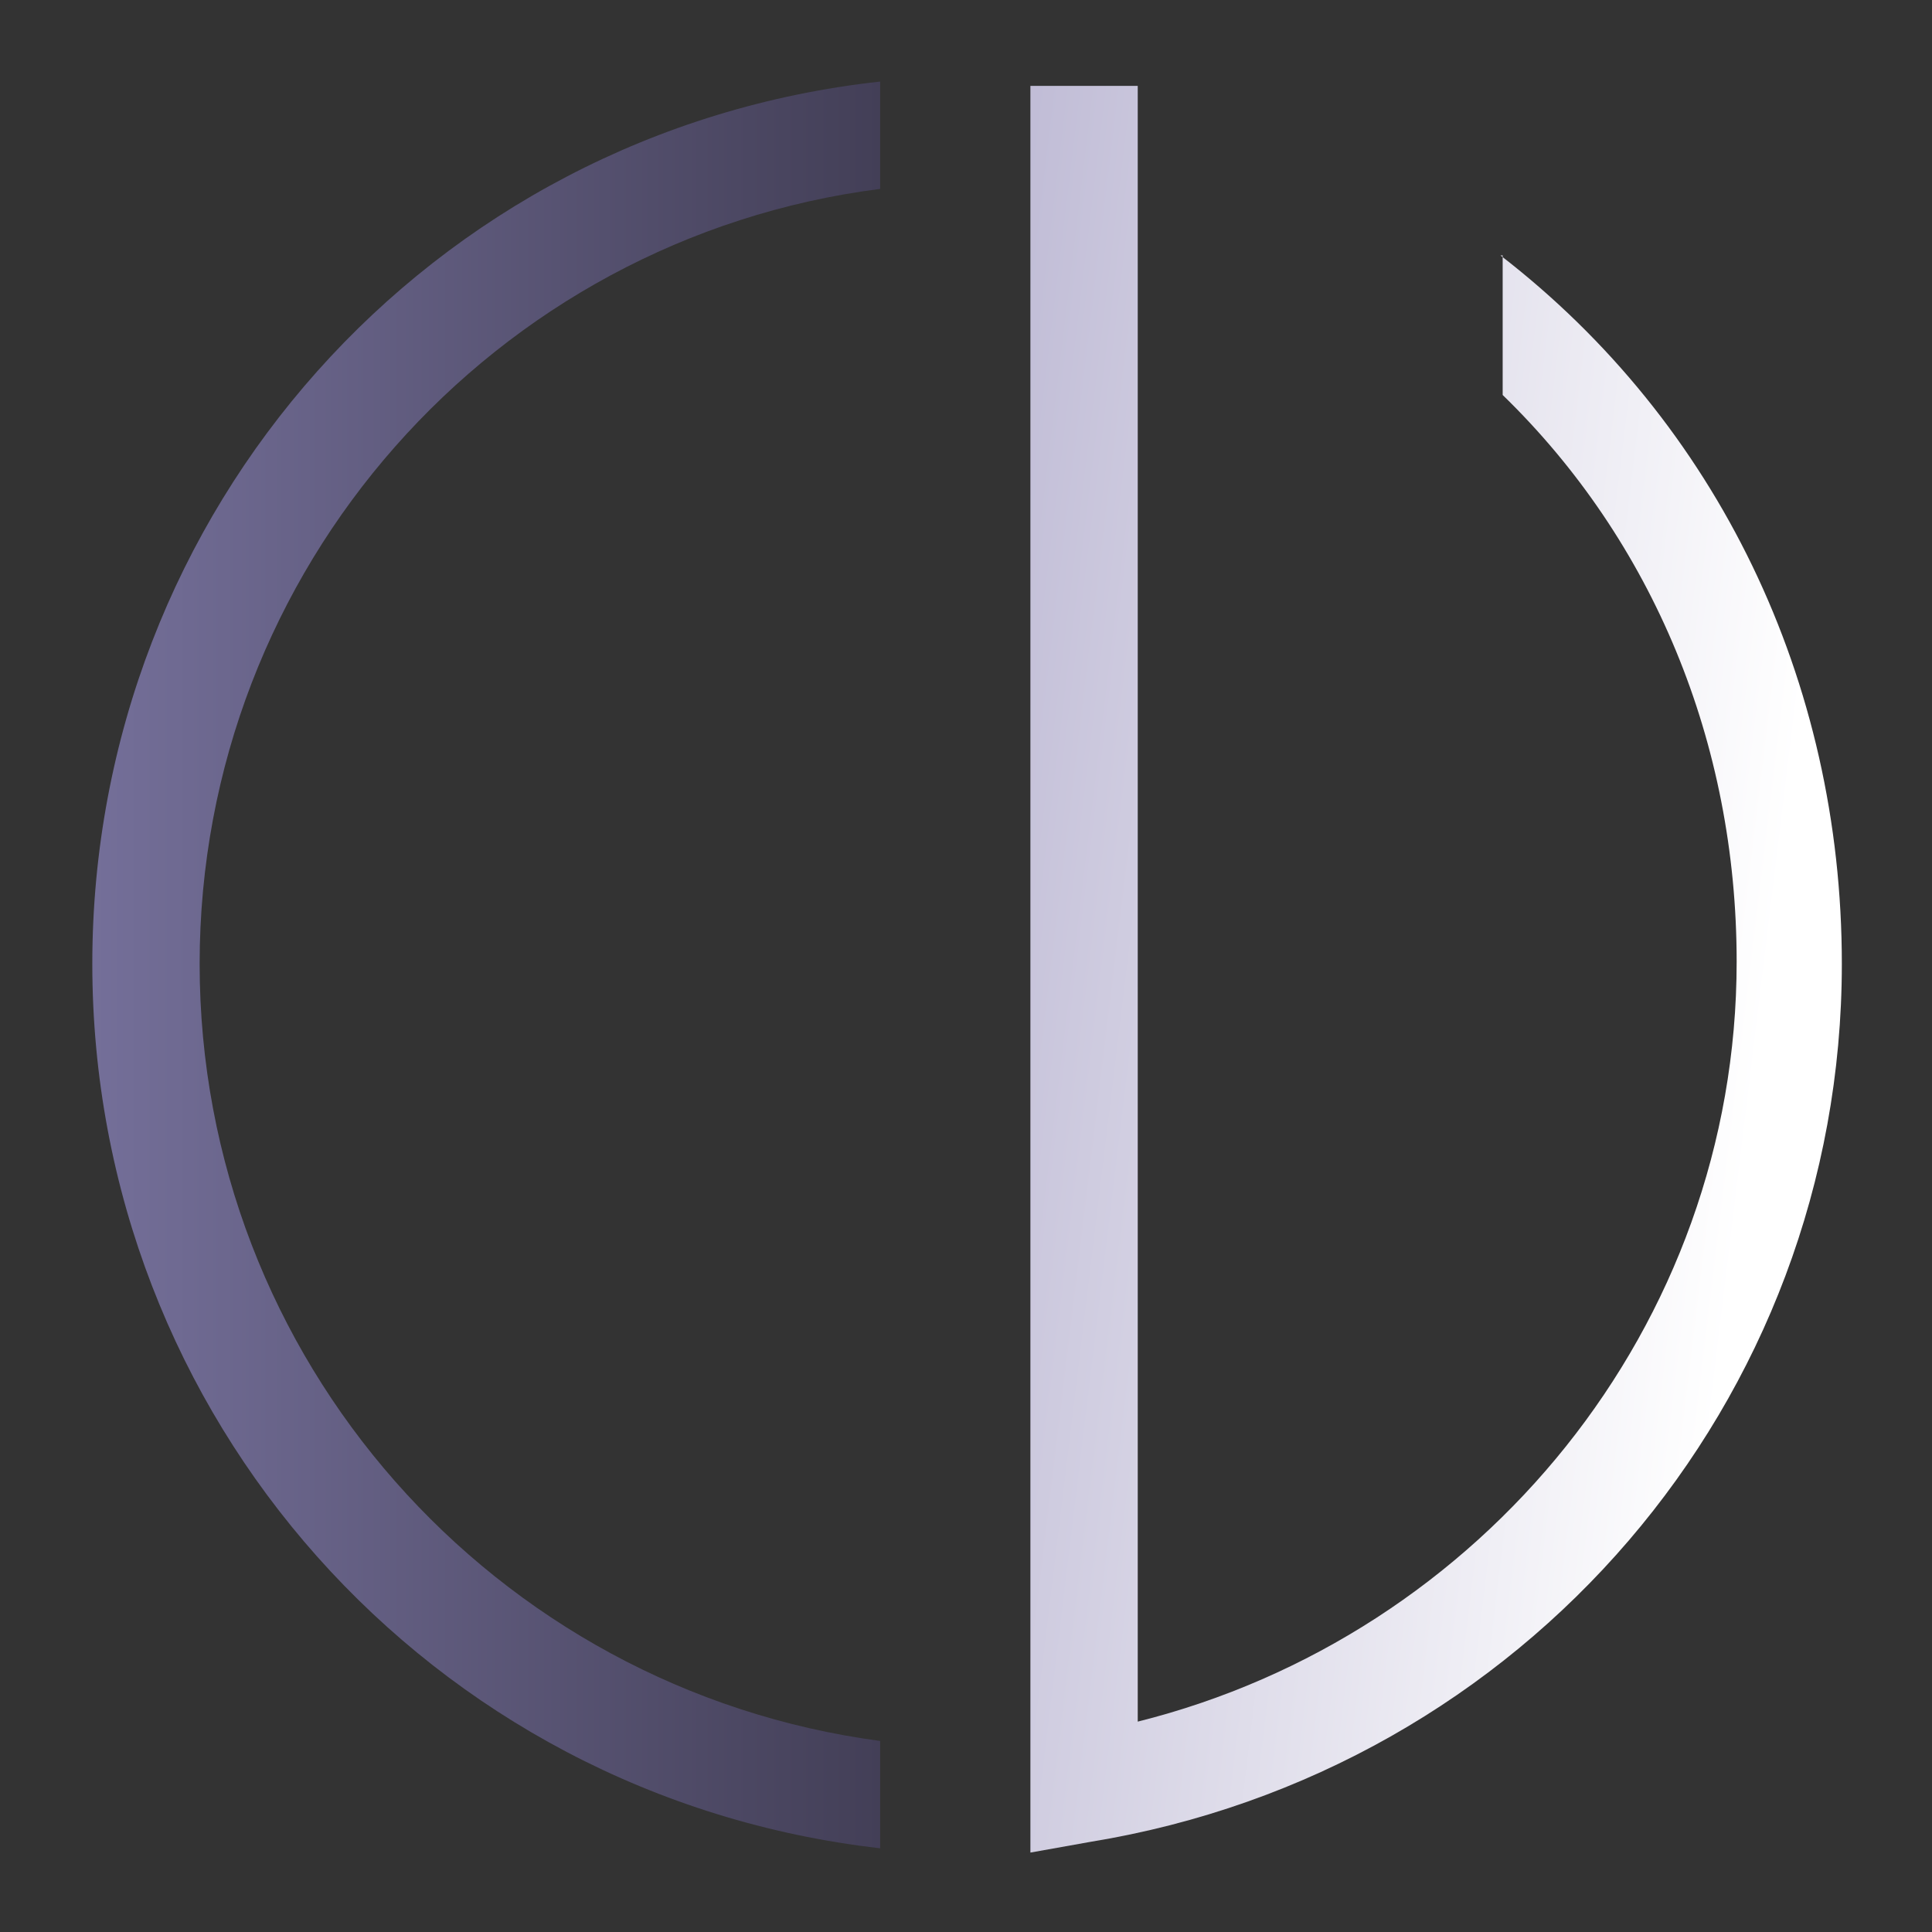 <?xml version="1.0" encoding="utf-8"?>
<!-- Generator: Adobe Illustrator 18.1.1, SVG Export Plug-In . SVG Version: 6.00 Build 0)  -->
<svg version="1.1" id="Layer_1" xmlns="http://www.w3.org/2000/svg" xmlns:xlink="http://www.w3.org/1999/xlink" x="0px" y="0px"
	 viewBox="0 0 90 90" enable-background="new 0 0 90 90" xml:space="preserve">
<rect x="0" y="0" width="90" height="90" fill="#333333" stroke="none"/>
<g>
	<linearGradient id="SVGID_1_" gradientUnits="userSpaceOnUse" x1="4.327" y1="44.913" x2="41" y2="44.913">
		<stop  offset="0" style="stop-color:#746F99"/>
		<stop  offset="1" style="stop-color:#433F57"/>
	</linearGradient>
	<path fill="url(#SVGID_1_)" d="M41,81.1C23,78.7,9.3,63.3,9.3,44.9S23,11.1,41,8.8v-5C20,6.1,4.3,23.8,4.3,44.9S20,83.7,41,86.1
		V81.1z"/>
	<linearGradient id="SVGID_2_" gradientUnits="userSpaceOnUse" x1="81.968" y1="48.944" x2="42.815" y2="44.206">
		<stop  offset="0" style="stop-color:#FFFFFF"/>
		<stop  offset="1" style="stop-color:#C0BCD6"/>
	</linearGradient>
	<path fill="url(#SVGID_2_)" d="M69.9,11.9l0.1,0v6.5c7,6.8,10.9,16.2,10.9,26.4c0,17-11.9,31.4-27.9,35.4V4h-5v82.3l2.8-0.5
		c20.2-3.3,35-20.5,35-40.9C85.8,31.7,80,19.7,69.9,11.9z"/>
</g>
</svg>
